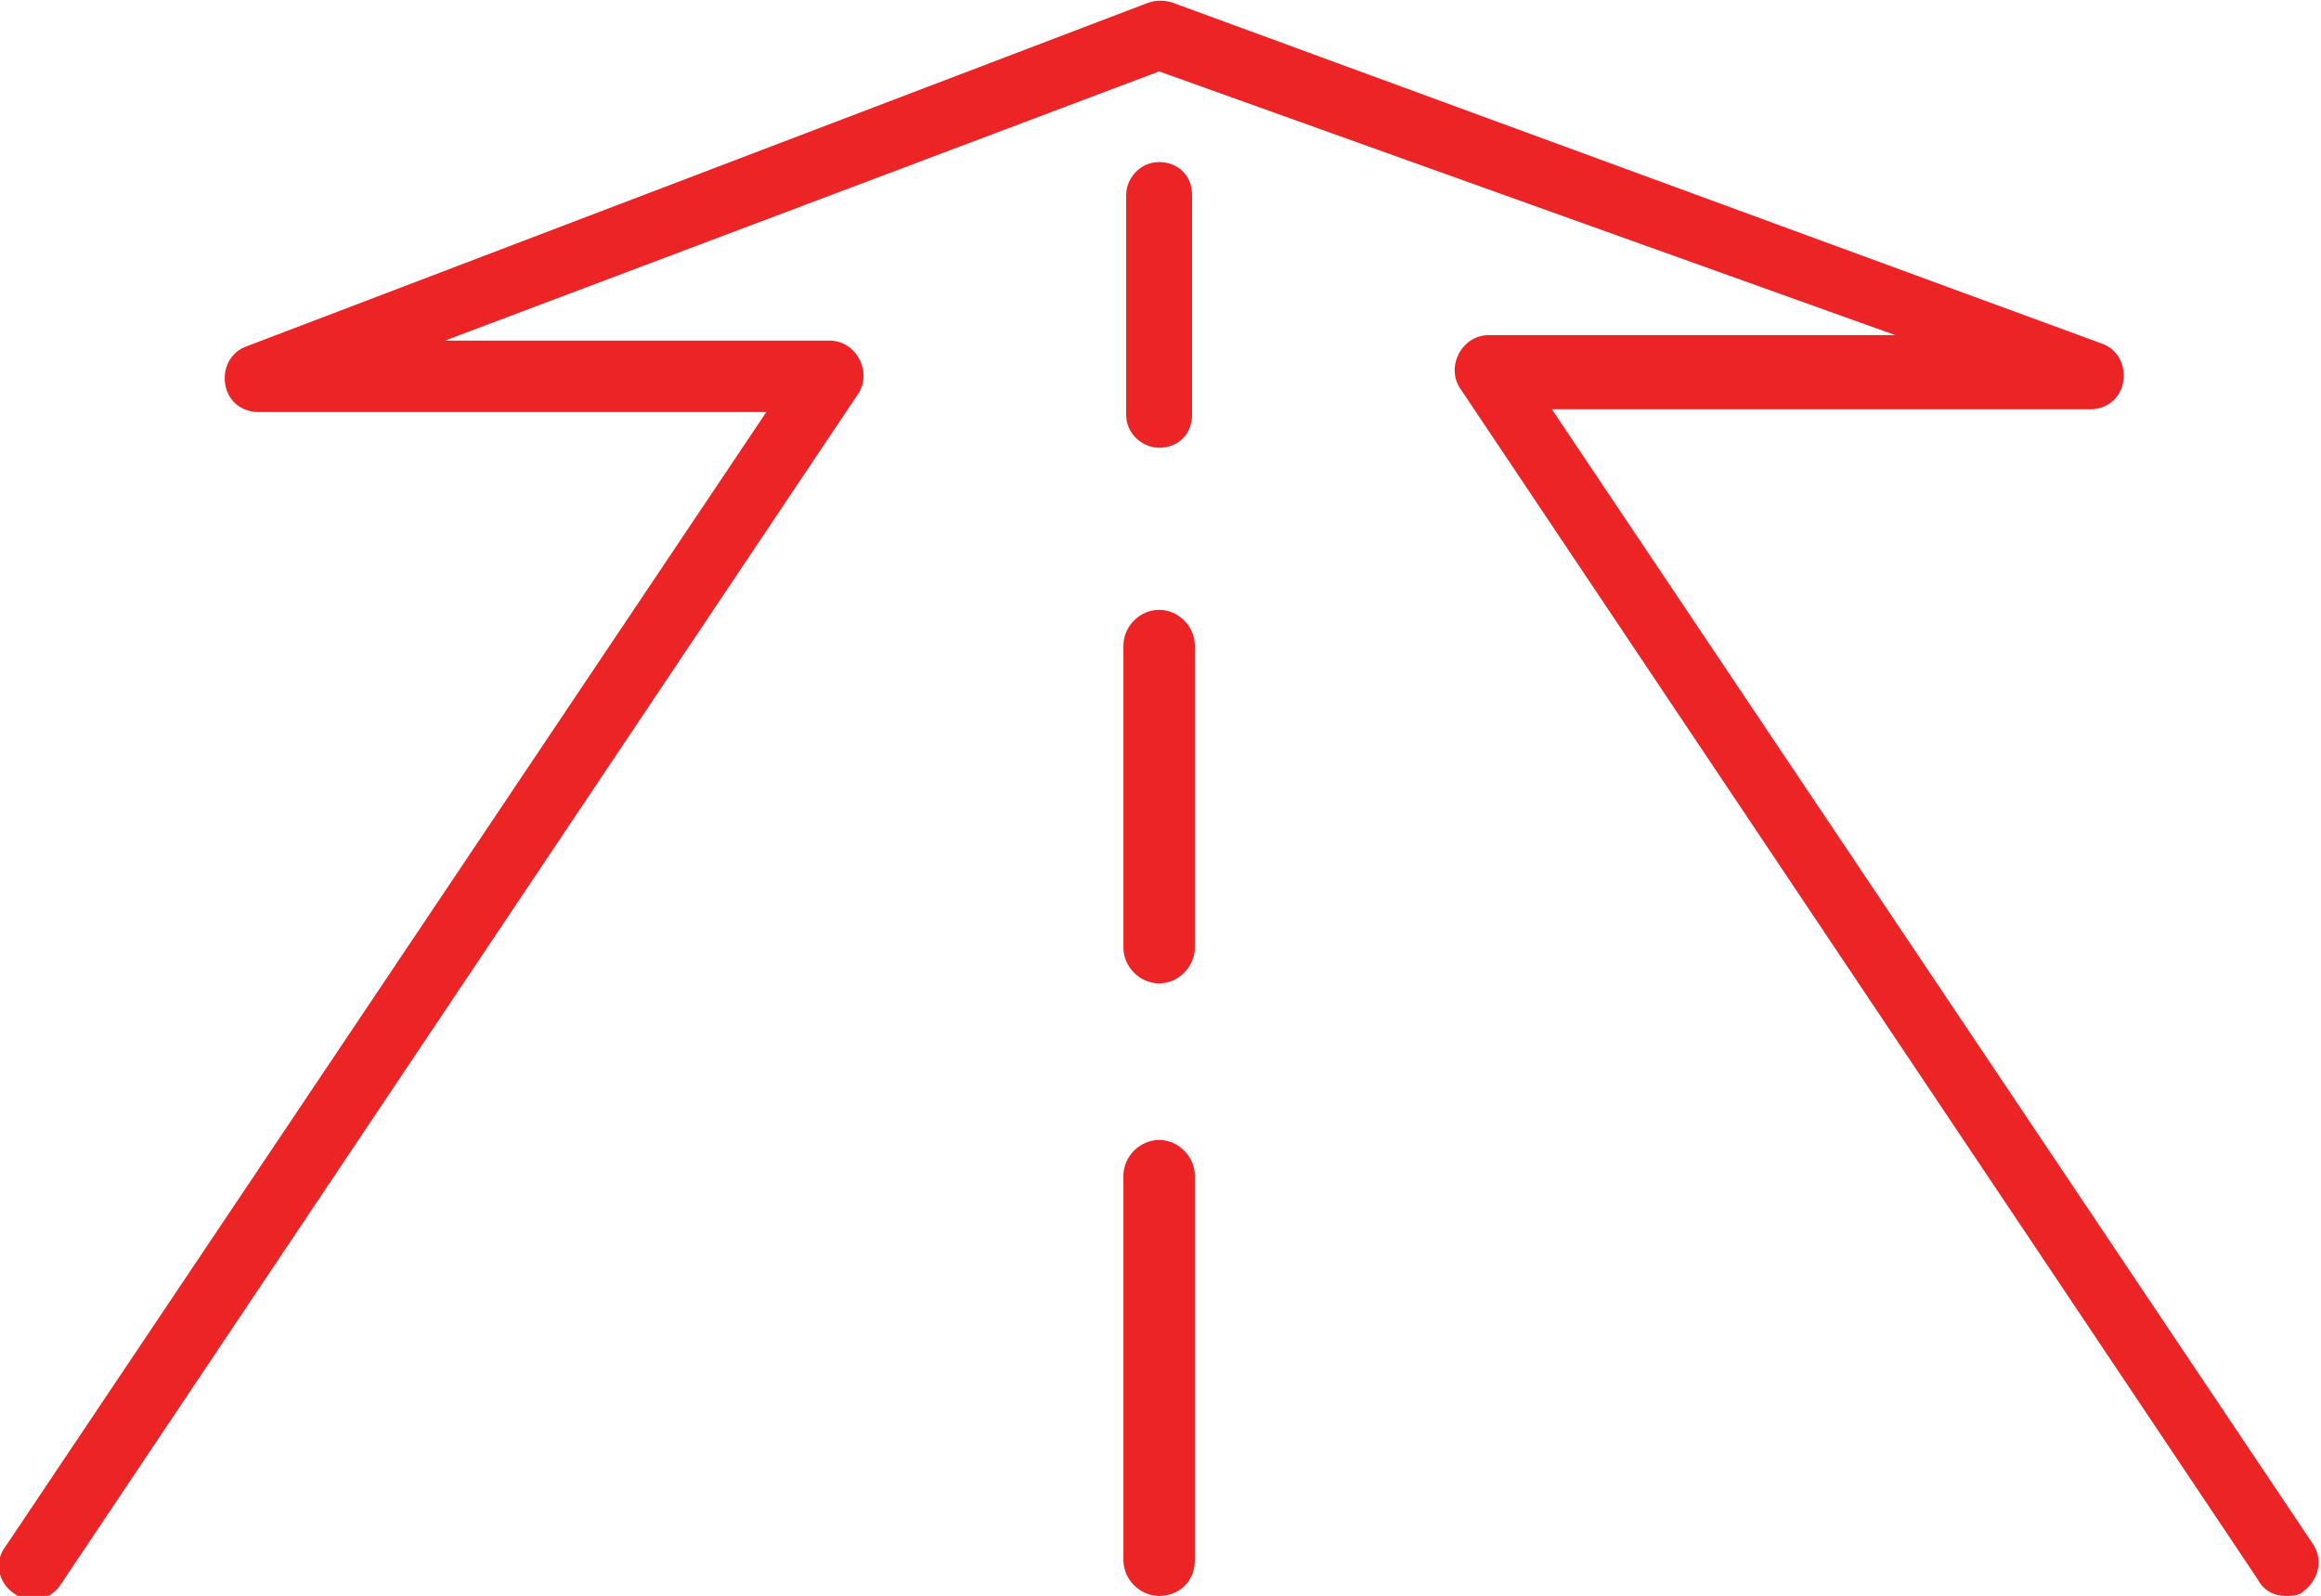 <?xml version="1.0" encoding="utf-8"?>
<!-- Generator: Adobe Illustrator 23.0.1, SVG Export Plug-In . SVG Version: 6.00 Build 0)  -->
<svg version="1.1" id="Layer_1" xmlns="http://www.w3.org/2000/svg" xmlns:xlink="http://www.w3.org/1999/xlink" x="0px" y="0px"
	 viewBox="0 0 84.5 58.1" style="enable-background:new 0 0 84.5 58.1;" xml:space="preserve">
<style type="text/css">
	.st0{fill:#EC2426;}
</style>
<path class="st0" d="M83.2,58.1c-0.4,0-0.8-0.2-1-0.6l-29-43.3c-0.3-0.4-0.3-0.9-0.1-1.3c0.2-0.4,0.6-0.7,1.1-0.7H69L42.2,2.6
	l-26,9.8h14c0.5,0,0.9,0.3,1.1,0.7c0.2,0.4,0.2,0.9-0.1,1.3l-29,43.3c-0.4,0.6-1.2,0.7-1.7,0.3c-0.6-0.4-0.7-1.2-0.3-1.7l27.7-41.3
	H9.4c-0.6,0-1.1-0.4-1.2-1c-0.1-0.6,0.2-1.2,0.8-1.4L41.8,0.1c0.3-0.1,0.6-0.1,0.9,0l33.8,12.4c0.6,0.2,0.9,0.8,0.8,1.4
	c-0.1,0.6-0.6,1-1.2,1H56.5l27.7,41.3c0.4,0.6,0.2,1.3-0.3,1.7C83.7,58.1,83.5,58.1,83.2,58.1z"/>
<path class="st0" d="M42.2,58.1c-0.7,0-1.3-0.6-1.3-1.3v-14c0-0.7,0.6-1.3,1.3-1.3s1.3,0.6,1.3,1.3v14
	C43.5,57.6,42.9,58.1,42.2,58.1z"/>
<path class="st0" d="M42.2,35.8c-0.7,0-1.3-0.6-1.3-1.3v-11c0-0.7,0.6-1.3,1.3-1.3s1.3,0.6,1.3,1.3v11
	C43.5,35.2,42.9,35.8,42.2,35.8z"/>
<path class="st0" d="M42.2,16.3c-0.6,0-1.2-0.5-1.2-1.2v-8c0-0.6,0.5-1.2,1.2-1.2s1.2,0.5,1.2,1.2v8C43.4,15.8,42.9,16.3,42.2,16.3z
	"/>
</svg>
